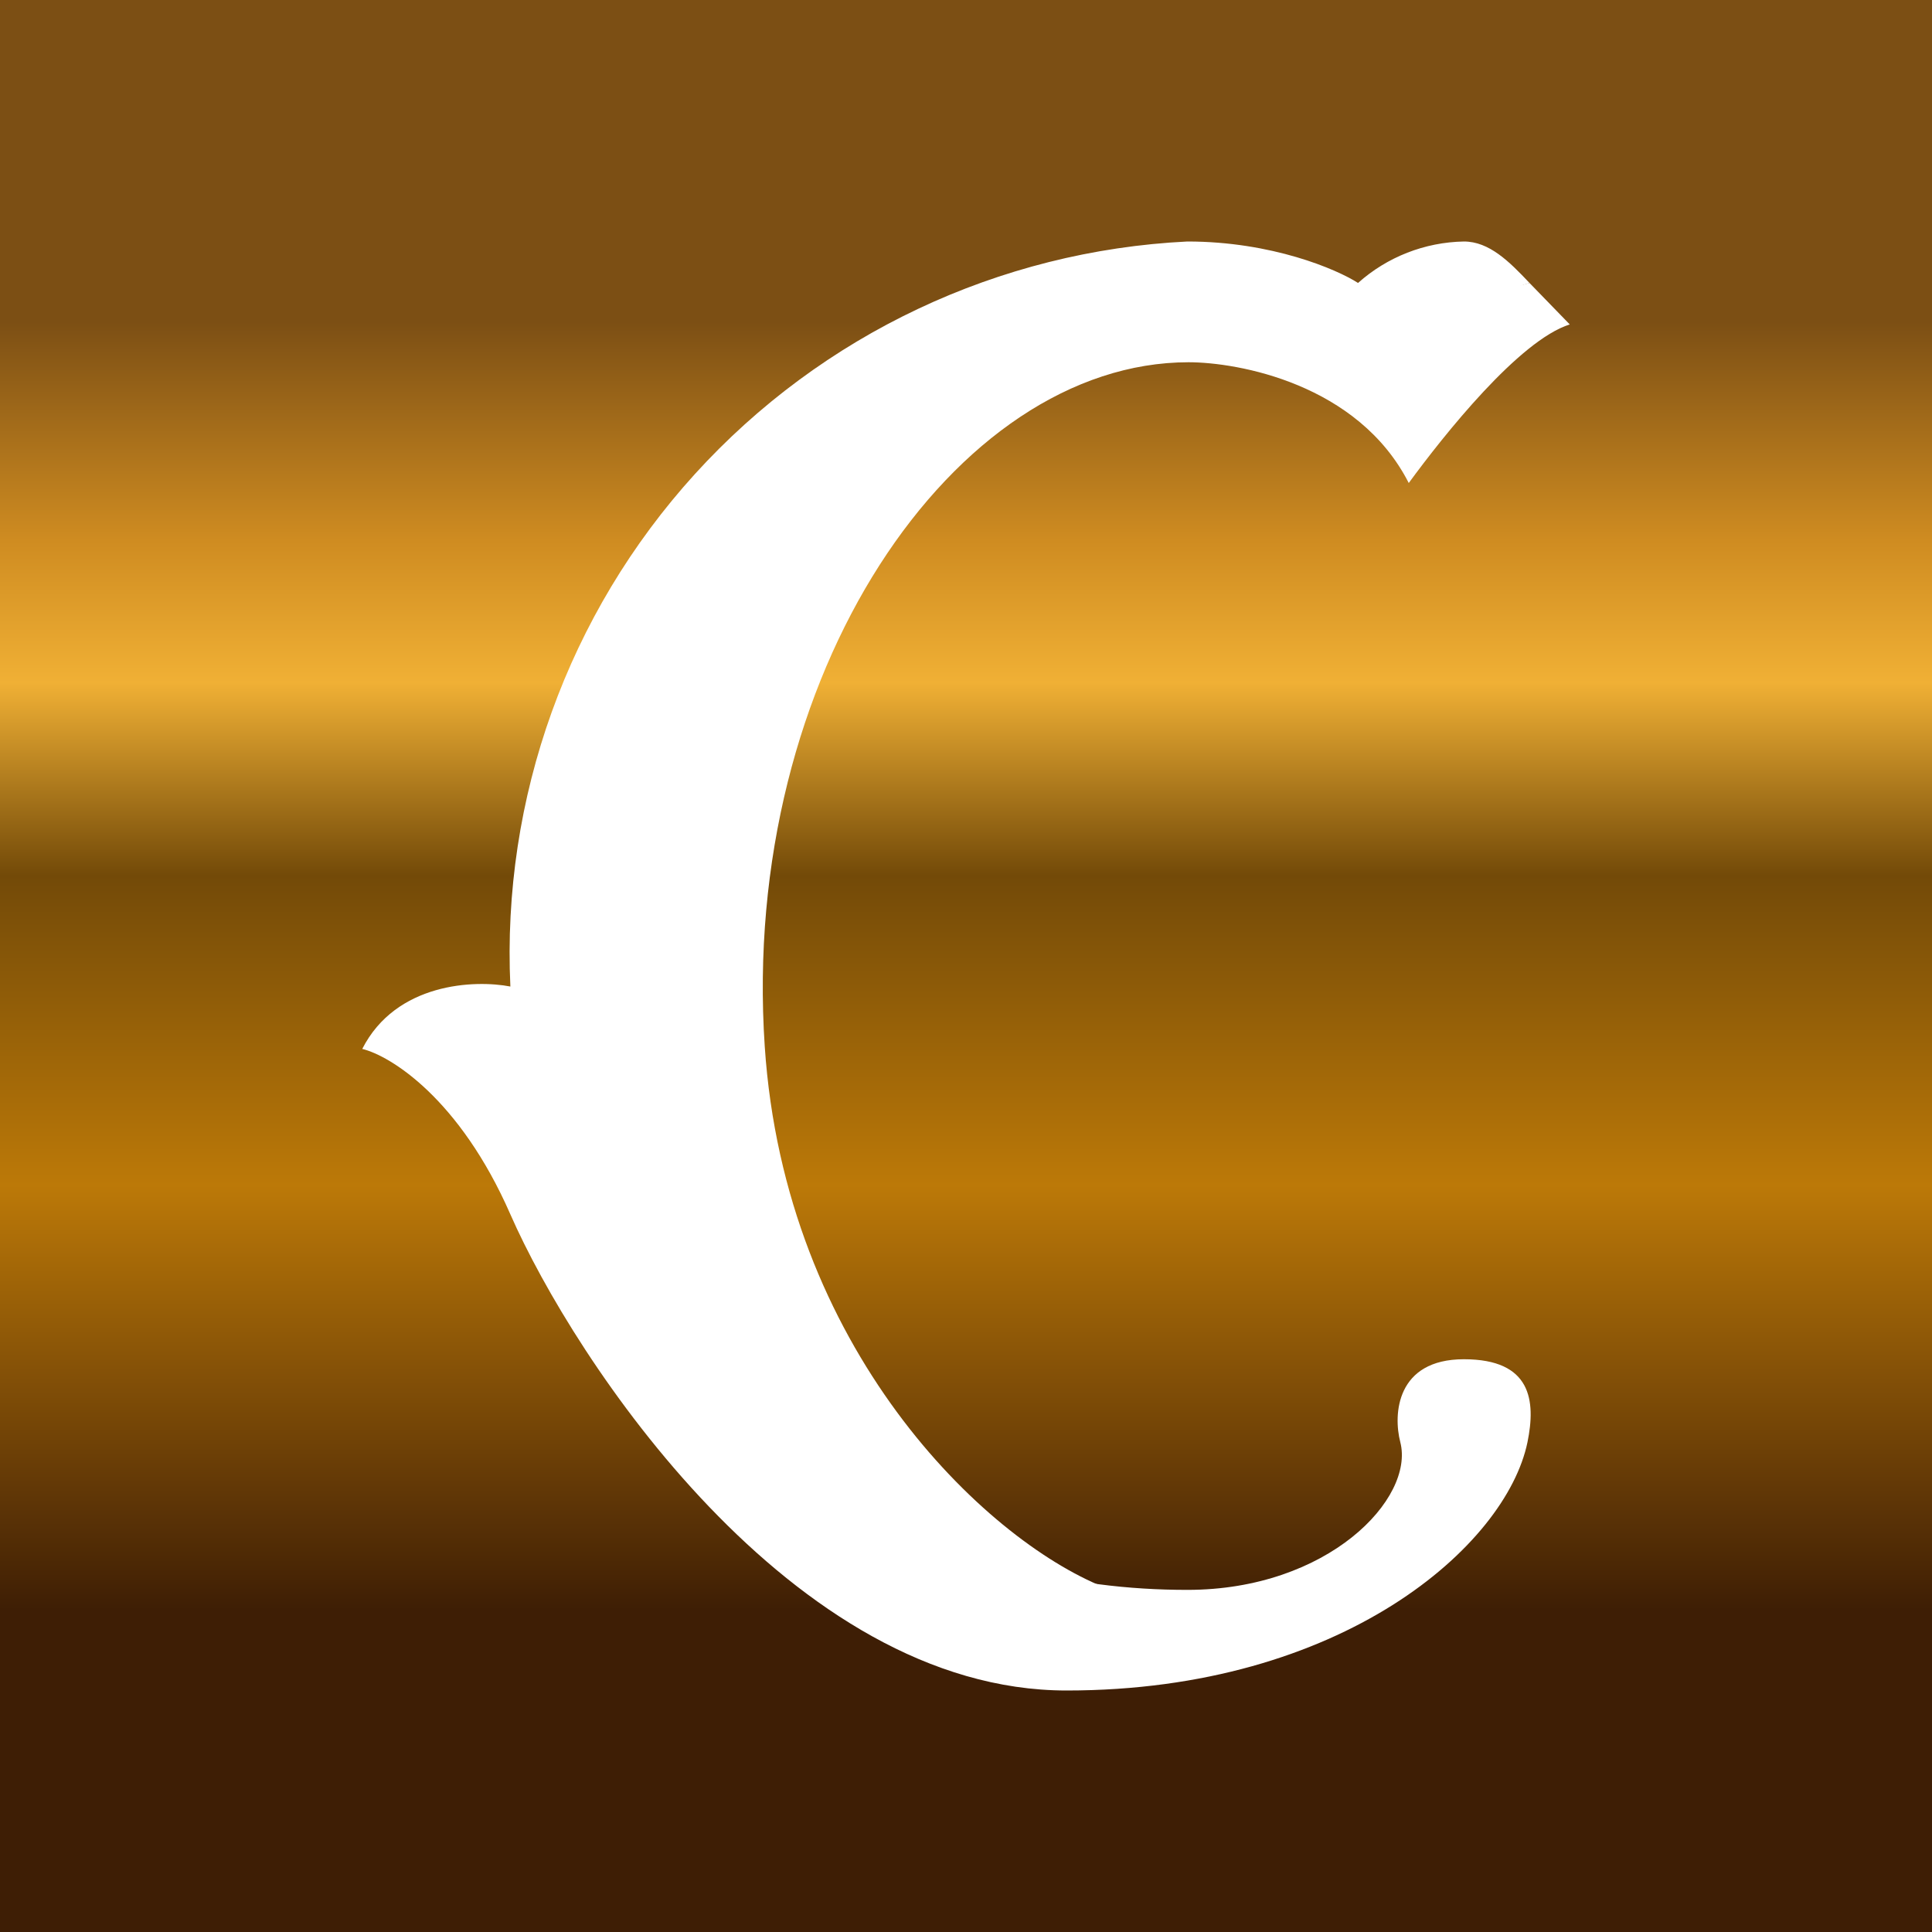<svg width="24" height="24" viewBox="0 0 24 24" fill="none" xmlns="http://www.w3.org/2000/svg">
<rect x="0" y="0" width="24" height="24" fill="#333333" stroke="none"/>
<g clip-path="url(#clip0_328_21192)">
<path d="M24 0H0V24H24V0Z" fill="url(#paint0_linear_328_21192)"/>
<path d="M9.5 13C9.75 16.75 12.22 19.115 13.71 19.715C11.96 20.485 7.92 20.19 7.92 12.77C7.92 5.315 12.395 3.77 14.765 3.515L17.13 4.03L19 3.515L19.5 4.03C18.87 4.23 17.94 5.4 17.5 6C16.87 4.765 15.375 4.5 14.765 4.5C11.865 4.5 9.19 8.375 9.5 13Z" fill="white"/>
<path d="M19 3.515C18.185 3.75 17.395 4.715 17.13 5.315C16.887 4.903 16.538 4.564 16.12 4.333C15.701 4.101 15.228 3.986 14.75 4C12.63 4 8.5 7.085 8.5 12.75C8.5 18.38 11.855 19.75 14.75 19.75C16.5 19.75 17.575 18.615 17.395 17.915C17.305 17.57 17.345 16.885 18.185 16.885C19.025 16.885 19.08 17.4 18.975 17.915C18.71 19.2 16.675 21 13.25 21C9.83 21 7.13 16.885 6.34 15.085C5.71 13.645 4.85 13.115 4.5 13.03C4.92 12.205 5.9 12.17 6.34 12.255C6.231 9.913 7.056 7.624 8.632 5.889C10.209 4.154 12.409 3.115 14.75 3C15.8 3 16.605 3.345 16.87 3.515C17.233 3.191 17.699 3.009 18.185 3C18.5 3 18.75 3.25 19 3.515Z" fill="white"/>
</g>
<defs>
<linearGradient id="paint0_linear_328_21192" x1="12" y1="4" x2="12" y2="20.001" gradientUnits="userSpaceOnUse">
<stop stop-color="#7C4F14"/>
<stop offset="0.17" stop-color="#CF8C21"/>
<stop offset="0.28" stop-color="#F0B035"/>
<stop offset="0.43" stop-color="#734A08"/>
<stop offset="0.67" stop-color="#BC7908"/>
<stop offset="1" stop-color="#3E1E05"/>
</linearGradient>
<clipPath id="clip0_328_21192">
<rect width="24" height="24" fill="white"/>
</clipPath>
</defs>
</svg>
